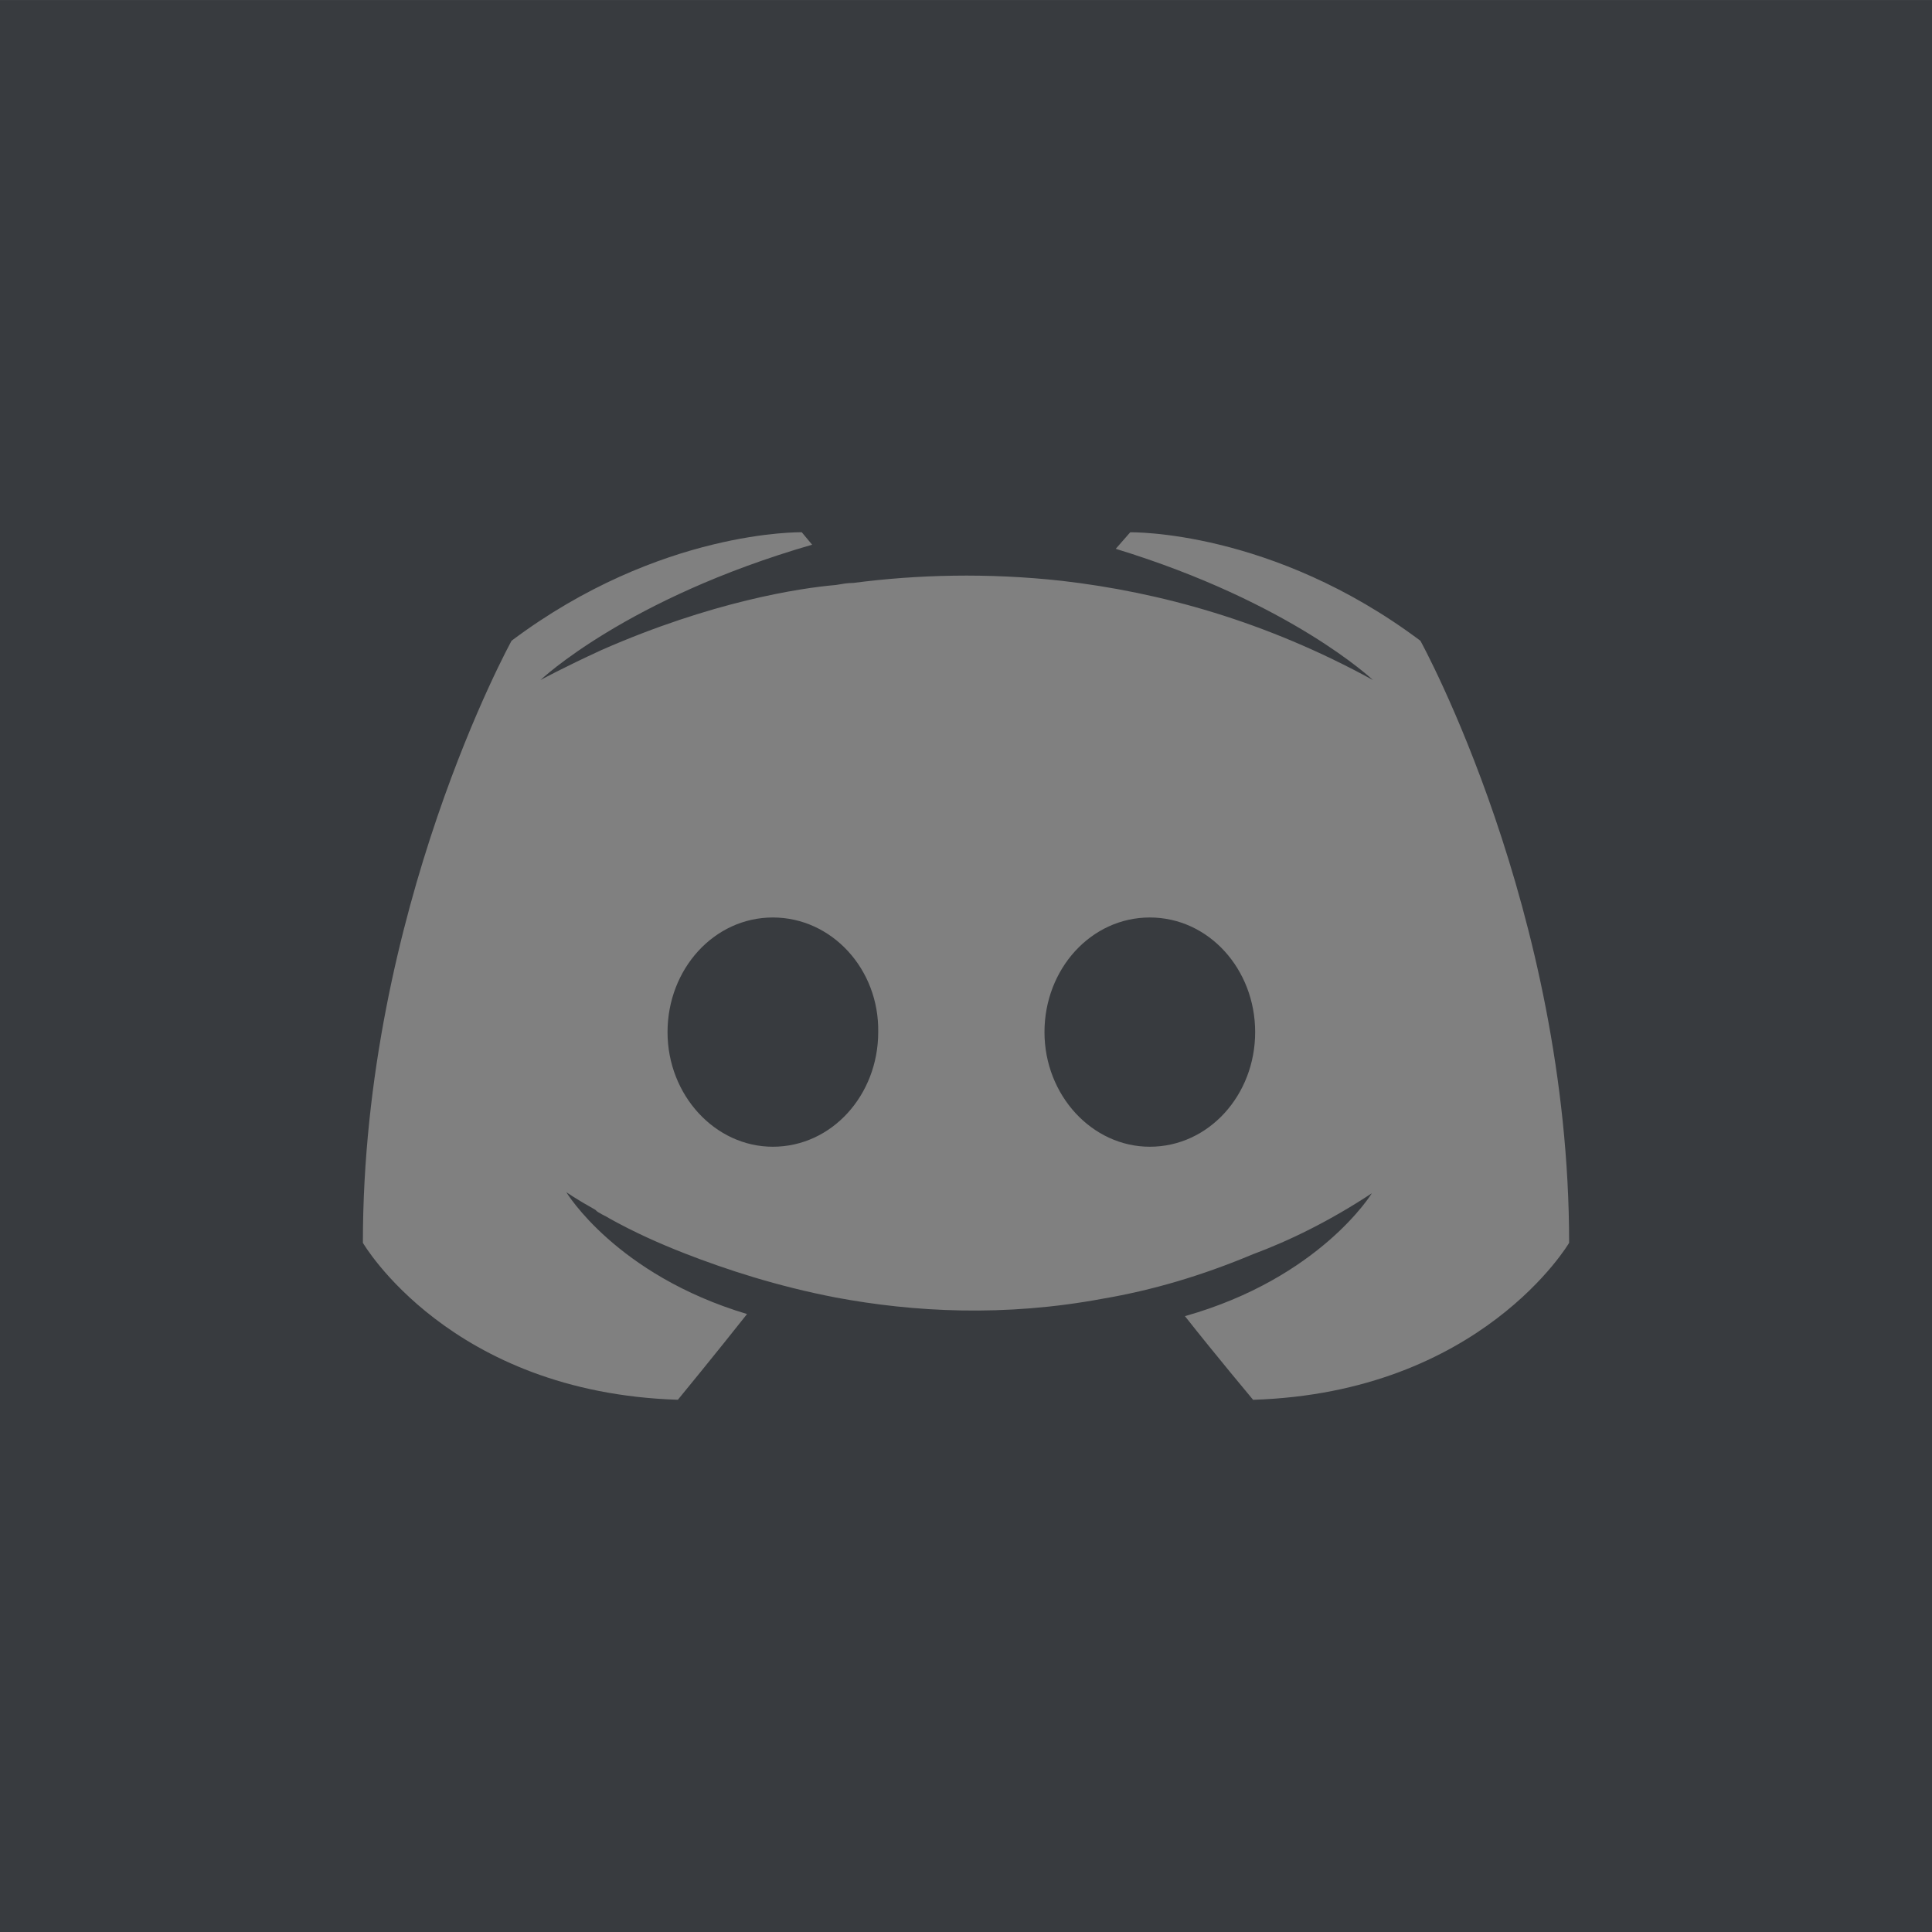<?xml version="1.0" encoding="UTF-8" standalone="no"?>
<!-- Created with Inkscape (http://www.inkscape.org/) -->

<svg
   xmlns:dc="http://purl.org/dc/elements/1.1/"
   xmlns:cc="http://creativecommons.org/ns#"
   xmlns:rdf="http://www.w3.org/1999/02/22-rdf-syntax-ns#"
   xmlns:svg="http://www.w3.org/2000/svg"
   xmlns="http://www.w3.org/2000/svg"
   xmlns:sodipodi="http://sodipodi.sourceforge.net/DTD/sodipodi-0.dtd"
   xmlns:inkscape="http://www.inkscape.org/namespaces/inkscape"
   width="500"
   height="500"
   viewBox="0 0 132.292 132.292"
   version="1.1"
   id="svg8"
   inkscape:version="0.92.4 (5da689c313, 2019-01-14)"
   sodipodi:docname="groovy_guild.svg">
  <defs
     id="defs2">
    <filter
       style="color-interpolation-filters:sRGB"
       inkscape:label="Drop Shadow"
       id="filter840">
      <feFlood
         flood-opacity="0.498"
         flood-color="rgb(0,0,0)"
         result="flood"
         id="feFlood830" />
      <feComposite
         in="flood"
         in2="SourceGraphic"
         operator="in"
         result="composite1"
         id="feComposite832" />
      <feGaussianBlur
         in="composite1"
         stdDeviation="5"
         result="blur"
         id="feGaussianBlur834" />
      <feOffset
         dx="2"
         dy="2"
         result="offset"
         id="feOffset836" />
      <feComposite
         in="SourceGraphic"
         in2="offset"
         operator="over"
         result="composite2"
         id="feComposite838" />
    </filter>
  </defs>
  <sodipodi:namedview
     id="base"
     pagecolor="#ffffff"
     bordercolor="#666666"
     borderopacity="1.0"
     inkscape:pageopacity="0.0"
     inkscape:pageshadow="2"
     inkscape:zoom="0.25"
     inkscape:cx="590.91172"
     inkscape:cy="471.27585"
     inkscape:document-units="px"
     inkscape:current-layer="layer1"
     showgrid="false"
     showborder="true"
     inkscape:window-width="1920"
     inkscape:window-height="1147"
     inkscape:window-x="-8"
     inkscape:window-y="23"
     inkscape:window-maximized="1"
     units="px" />
  <g
     inkscape:label="Layer 1"
     inkscape:groupmode="layer"
     id="layer1"
     transform="translate(0,-164.708)">
    <rect
       style="fill:#2c2f33;fill-opacity:0.941;stroke:none;stroke-width:1.349;stroke-linecap:round;stroke-linejoin:round;stroke-miterlimit:4;stroke-dasharray:none;stroke-opacity:1;paint-order:normal"
       id="rect815"
       width="132.292"
       height="132.292"
       x="-36.854"
       y="378.311" />
    <path
       style="fill:#808080;fill-opacity:1;stroke:none;stroke-width:1.349;stroke-linecap:round;stroke-linejoin:round;stroke-miterlimit:4;stroke-dasharray:none;stroke-opacity:1;paint-order:normal"
       d="m 18.047,414.756 c 0,0 -9.688,-0.212 -19.871,7.425 0,0 -10.183,18.457 -10.183,41.228 0,0 5.94,10.253 21.568,10.748 0,0 2.616,-3.183 4.737,-5.87 -8.981,-2.687 -12.375,-8.344 -12.375,-8.344 0,0 0.708,0.494 1.981,1.202 0.071,0.071 0.142,0.142 0.283,0.213 0.212,0.141 0.425,0.212 0.637,0.354 1.768,0.99 3.535,1.768 5.161,2.405 2.899,1.131 6.365,2.262 10.396,3.04 5.304,0.99 11.526,1.344 18.314,0.072 3.324,-0.566 6.718,-1.556 10.254,-3.041 2.475,-0.919 5.233,-2.262 8.132,-4.171 0,0 -3.535,5.798 -12.799,8.414 2.121,2.687 4.667,5.728 4.667,5.728 15.628,-0.495 21.64,-10.748 21.64,-10.748 0,-22.77 -10.183,-41.226 -10.183,-41.226 -10.183,-7.637 -19.871,-7.427 -19.871,-7.427 l -0.99,1.131 c 12.022,3.677 17.608,8.982 17.608,8.982 -7.354,-4.031 -14.568,-6.011 -21.286,-6.788 -5.092,-0.566 -9.97,-0.425 -14.284,0.141 -0.424,0 -0.777,0.07 -1.202,0.141 -2.475,0.212 -8.487,1.132 -16.053,4.456 -2.617,1.202 -4.172,2.051 -4.172,2.051 0,0 5.87,-5.588 18.599,-9.265 z m -1.981,26.377 c 4.031,0 7.285,3.535 7.214,7.849 0,4.314 -3.183,7.849 -7.214,7.849 -3.96,0 -7.212,-3.535 -7.212,-7.849 0,-4.314 3.182,-7.849 7.212,-7.849 z m 25.811,0 c 4.031,0 7.214,3.535 7.214,7.849 0,4.314 -3.183,7.849 -7.214,7.849 -3.96,0 -7.212,-3.535 -7.212,-7.849 0,-4.314 3.182,-7.849 7.212,-7.849 z"
       id="rect841"
       inkscape:connector-curvature="0" />
    <flowRoot
       xml:space="preserve"
       id="flowRoot817"
       style="font-style:normal;font-weight:normal;font-size:266.667px;line-height:1.25;font-family:sans-serif;letter-spacing:0px;word-spacing:0px;fill:#ffffff;fill-opacity:1;stroke:none;stroke-width:0.869;filter:url(#filter840)"
       transform="matrix(0.305,0,0,0.305,16.691,267.207)"><flowRegion
         id="flowRegion819"
         style="font-size:266.667px;fill:#ffffff;stroke-width:0.826"><rect
           id="rect821"
           width="229.284"
           height="387.741"
           x="-38.386"
           y="409.352"
           style="font-size:266.667px;fill:#ffffff;stroke-width:0.869" /></flowRegion><flowPara
         id="flowPara823"
         style="font-style:normal;font-variant:normal;font-weight:normal;font-stretch:normal;font-size:333.333px;font-family:'Roboto Medium';-inkscape-font-specification:'Roboto Medium, ';fill:#ffffff;stroke-width:0.826">?</flowPara></flowRoot>    <rect
       y="164.709"
       x="-0"
       height="132.292"
       width="132.292"
       id="rect842"
       style="fill:#2c2f33;fill-opacity:0.941;stroke:none;stroke-width:1.349;stroke-linecap:round;stroke-linejoin:round;stroke-miterlimit:4;stroke-dasharray:none;stroke-opacity:1;paint-order:normal" />
    <path
       inkscape:connector-curvature="0"
       id="path844"
       d="m 54.902,201.155 c 0,0 -9.688,-0.212 -19.871,7.425 0,0 -10.183,18.457 -10.183,41.228 0,0 5.94,10.253 21.568,10.748 0,0 2.616,-3.183 4.737,-5.87 -8.981,-2.687 -12.375,-8.344 -12.375,-8.344 0,0 0.708,0.494 1.981,1.202 0.071,0.071 0.142,0.142 0.283,0.213 0.212,0.141 0.425,0.212 0.637,0.354 1.768,0.99 3.535,1.768 5.161,2.405 2.899,1.131 6.365,2.262 10.396,3.04 5.304,0.99 11.526,1.344 18.314,0.072 3.324,-0.566 6.718,-1.556 10.254,-3.041 2.475,-0.919 5.233,-2.262 8.132,-4.171 0,0 -3.535,5.798 -12.799,8.414 2.121,2.687 4.667,5.728 4.667,5.728 15.628,-0.495 21.64,-10.748 21.64,-10.748 0,-22.77 -10.183,-41.226 -10.183,-41.226 -10.183,-7.637 -19.871,-7.427 -19.871,-7.427 l -0.99,1.131 c 12.022,3.677 17.608,8.982 17.608,8.982 -7.354,-4.031 -14.568,-6.011 -21.286,-6.788 -5.092,-0.566 -9.97,-0.425 -14.284,0.141 -0.424,0 -0.777,0.07 -1.202,0.141 -2.475,0.212 -8.487,1.132 -16.053,4.456 -2.616,1.202 -4.172,2.051 -4.172,2.051 0,0 5.87,-5.588 18.599,-9.265 z m -1.981,26.377 c 4.031,0 7.285,3.535 7.214,7.849 0,4.314 -3.183,7.849 -7.214,7.849 -3.96,0 -7.212,-3.535 -7.212,-7.849 0,-4.314 3.182,-7.849 7.212,-7.849 z m 25.811,0 c 4.031,0 7.214,3.535 7.214,7.849 0,4.314 -3.183,7.849 -7.214,7.849 -3.96,0 -7.212,-3.535 -7.212,-7.849 0,-4.314 3.182,-7.849 7.212,-7.849 z"
       style="fill:#808080;fill-opacity:1;stroke:none;stroke-width:1.349;stroke-linecap:round;stroke-linejoin:round;stroke-miterlimit:4;stroke-dasharray:none;stroke-opacity:1;paint-order:normal" />
    <rect
       style="fill:#2c2f33;fill-opacity:0.941;stroke:none;stroke-width:1.349;stroke-linecap:round;stroke-linejoin:round;stroke-miterlimit:4;stroke-dasharray:none;stroke-opacity:1;paint-order:normal"
       id="rect854"
       width="132.292"
       height="132.292"
       x="100.729"
       y="378.311" />
    <path
       style="fill:#808080;fill-opacity:1;stroke:none;stroke-width:1.349;stroke-linecap:round;stroke-linejoin:round;stroke-miterlimit:4;stroke-dasharray:none;stroke-opacity:1;paint-order:normal"
       d="m 155.631,414.756 c 0,0 -9.688,-0.212 -19.871,7.425 0,0 -10.183,18.457 -10.183,41.228 0,0 5.94,10.253 21.568,10.748 0,0 2.616,-3.183 4.737,-5.87 -8.981,-2.687 -12.375,-8.344 -12.375,-8.344 0,0 0.708,0.494 1.981,1.202 0.071,0.071 0.142,0.142 0.283,0.213 0.212,0.141 0.425,0.212 0.637,0.354 1.768,0.99 3.535,1.768 5.161,2.405 2.899,1.131 6.365,2.262 10.396,3.04 5.304,0.99 11.526,1.344 18.314,0.072 3.324,-0.566 6.718,-1.556 10.254,-3.041 2.475,-0.919 5.233,-2.262 8.132,-4.171 0,0 -3.535,5.798 -12.799,8.414 2.121,2.687 4.667,5.728 4.667,5.728 15.628,-0.495 21.64,-10.748 21.64,-10.748 0,-22.77 -10.183,-41.226 -10.183,-41.226 -10.183,-7.637 -19.871,-7.427 -19.871,-7.427 l -0.99,1.131 c 12.022,3.677 17.608,8.982 17.608,8.982 -7.354,-4.031 -14.568,-6.011 -21.286,-6.788 -5.092,-0.566 -9.97,-0.425 -14.284,0.141 -0.424,0 -0.777,0.07 -1.202,0.141 -2.475,0.212 -8.487,1.132 -16.053,4.456 -2.616,1.202 -4.172,2.051 -4.172,2.051 0,0 5.87,-5.588 18.599,-9.265 z m -1.981,26.377 c 4.031,0 7.285,3.535 7.214,7.849 0,4.314 -3.183,7.849 -7.214,7.849 -3.96,0 -7.212,-3.535 -7.212,-7.849 0,-4.314 3.182,-7.849 7.212,-7.849 z m 25.811,0 c 4.031,0 7.214,3.535 7.214,7.849 0,4.314 -3.183,7.849 -7.214,7.849 -3.96,0 -7.212,-3.535 -7.212,-7.849 0,-4.314 3.182,-7.849 7.212,-7.849 z"
       id="path856"
       inkscape:connector-curvature="0" />
  </g>
</svg>
